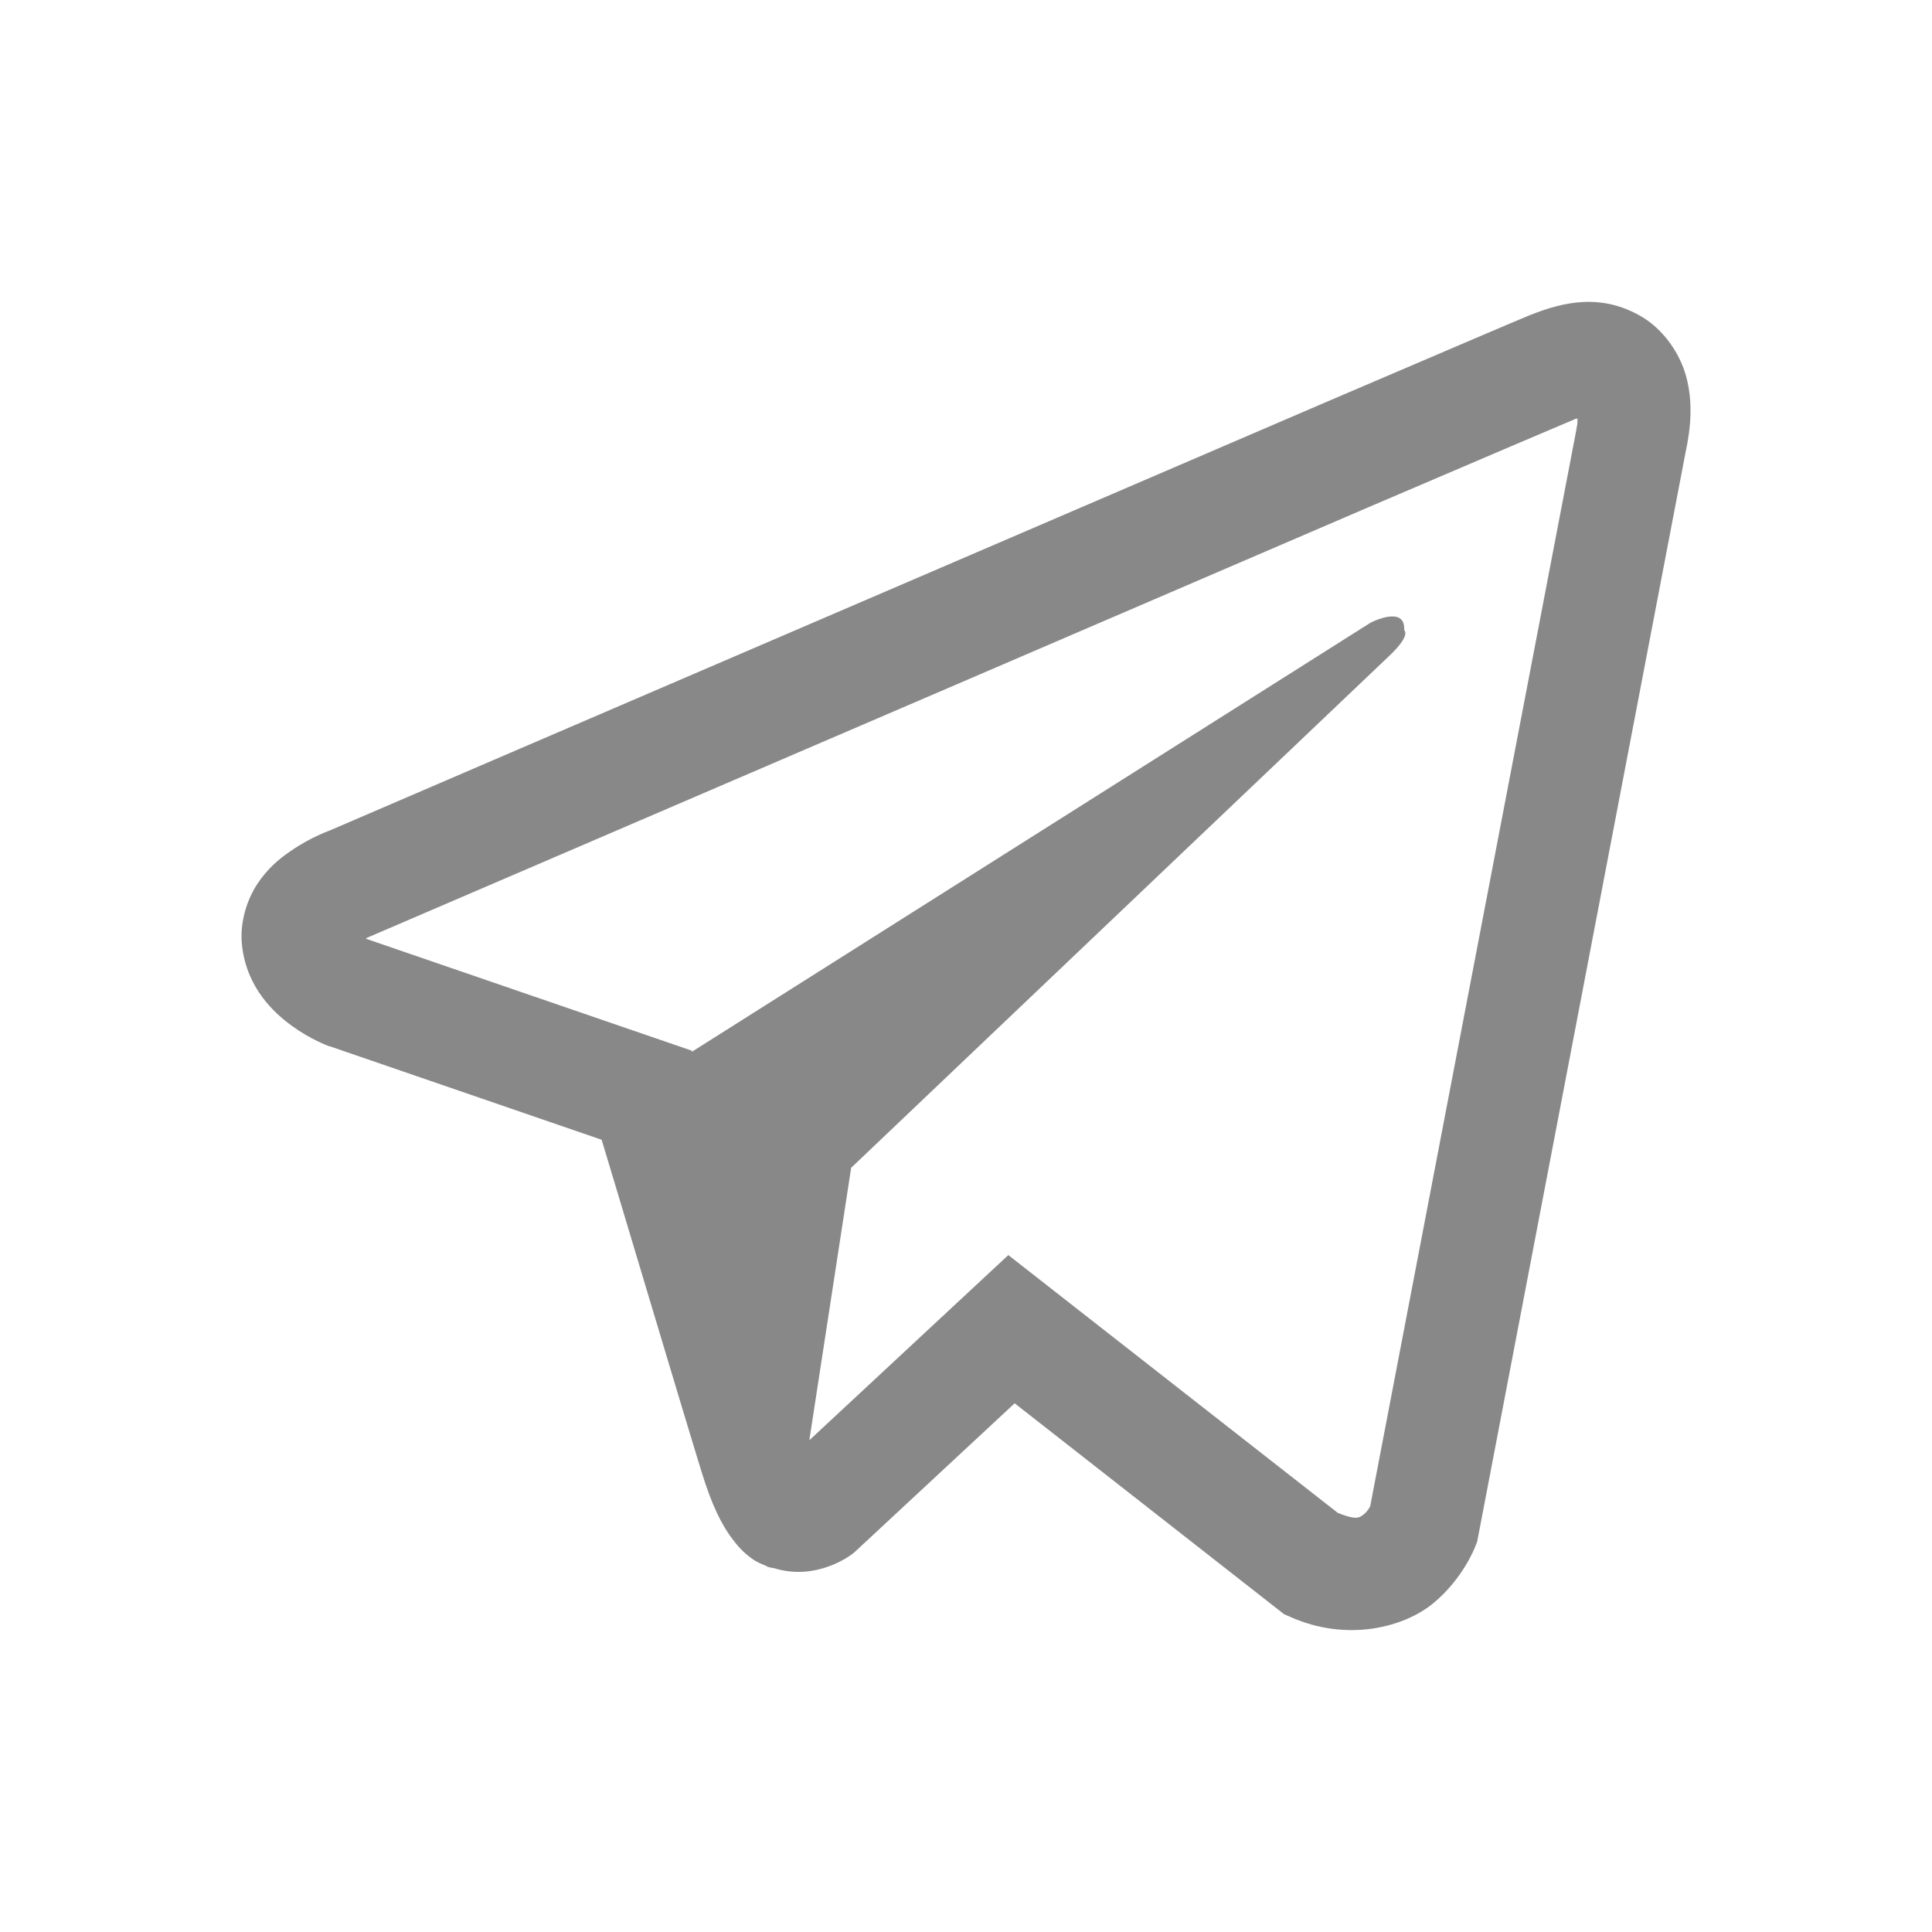<svg width="32" height="32" viewBox="0 0 32 32" fill="none" xmlns="http://www.w3.org/2000/svg">
<path d="M26.224 5.002C26.534 4.987 26.869 5.05 27.208 5.256C27.543 5.458 27.821 5.837 27.93 6.242C28.038 6.647 28.012 7.064 27.915 7.509L24.467 25.533L24.434 25.617C24.434 25.617 24.239 26.143 23.738 26.556C23.24 26.964 22.299 27.196 21.369 26.78L21.268 26.736L16.806 23.243L14.145 25.717L14.112 25.742C14.109 25.744 13.537 26.195 12.825 25.975C12.778 25.967 12.753 25.963 12.717 25.952C12.706 25.948 12.695 25.937 12.681 25.934L12.727 25.945C12.706 25.942 12.688 25.938 12.67 25.927C12.612 25.905 12.554 25.879 12.5 25.846C12.363 25.758 12.248 25.647 12.15 25.515C11.948 25.257 11.786 24.918 11.62 24.377C11.339 23.471 10.167 19.541 9.965 18.878L5.457 17.328H5.449C5.435 17.323 5.143 17.216 4.837 16.993C4.527 16.769 4.094 16.361 4.011 15.68C3.96 15.279 4.097 14.889 4.266 14.635C4.436 14.381 4.631 14.219 4.807 14.101C5.148 13.862 5.475 13.751 5.485 13.747L5.428 13.77C5.428 13.77 10.235 11.701 15.126 9.6C17.575 8.547 20.042 7.486 21.942 6.669C23.843 5.856 25.095 5.319 25.358 5.212H25.361C25.621 5.109 25.913 5.017 26.224 5.002ZM26.129 6.935C26.075 6.935 26.111 6.935 26.035 6.964C25.955 6.997 24.552 7.593 22.655 8.406C20.758 9.223 18.291 10.283 15.843 11.336C10.98 13.426 6.196 15.482 6.141 15.506L6.112 15.518L6.084 15.532C6.084 15.532 6.058 15.543 6.055 15.543C6.058 15.543 6.066 15.547 6.069 15.547V15.551L11.457 17.402L11.461 17.42L22.702 10.313C22.702 10.313 23.283 10.012 23.258 10.439C23.259 10.439 23.378 10.514 23.013 10.861C22.645 11.211 14.123 19.317 14.098 19.342L13.405 23.855L16.701 20.788L22.158 25.058C22.457 25.179 22.515 25.142 22.587 25.083C22.655 25.028 22.681 24.973 22.695 24.947L26.111 7.11V7.1C26.136 6.986 26.125 6.993 26.129 6.935Z" fill="#888888"/>
</svg>
